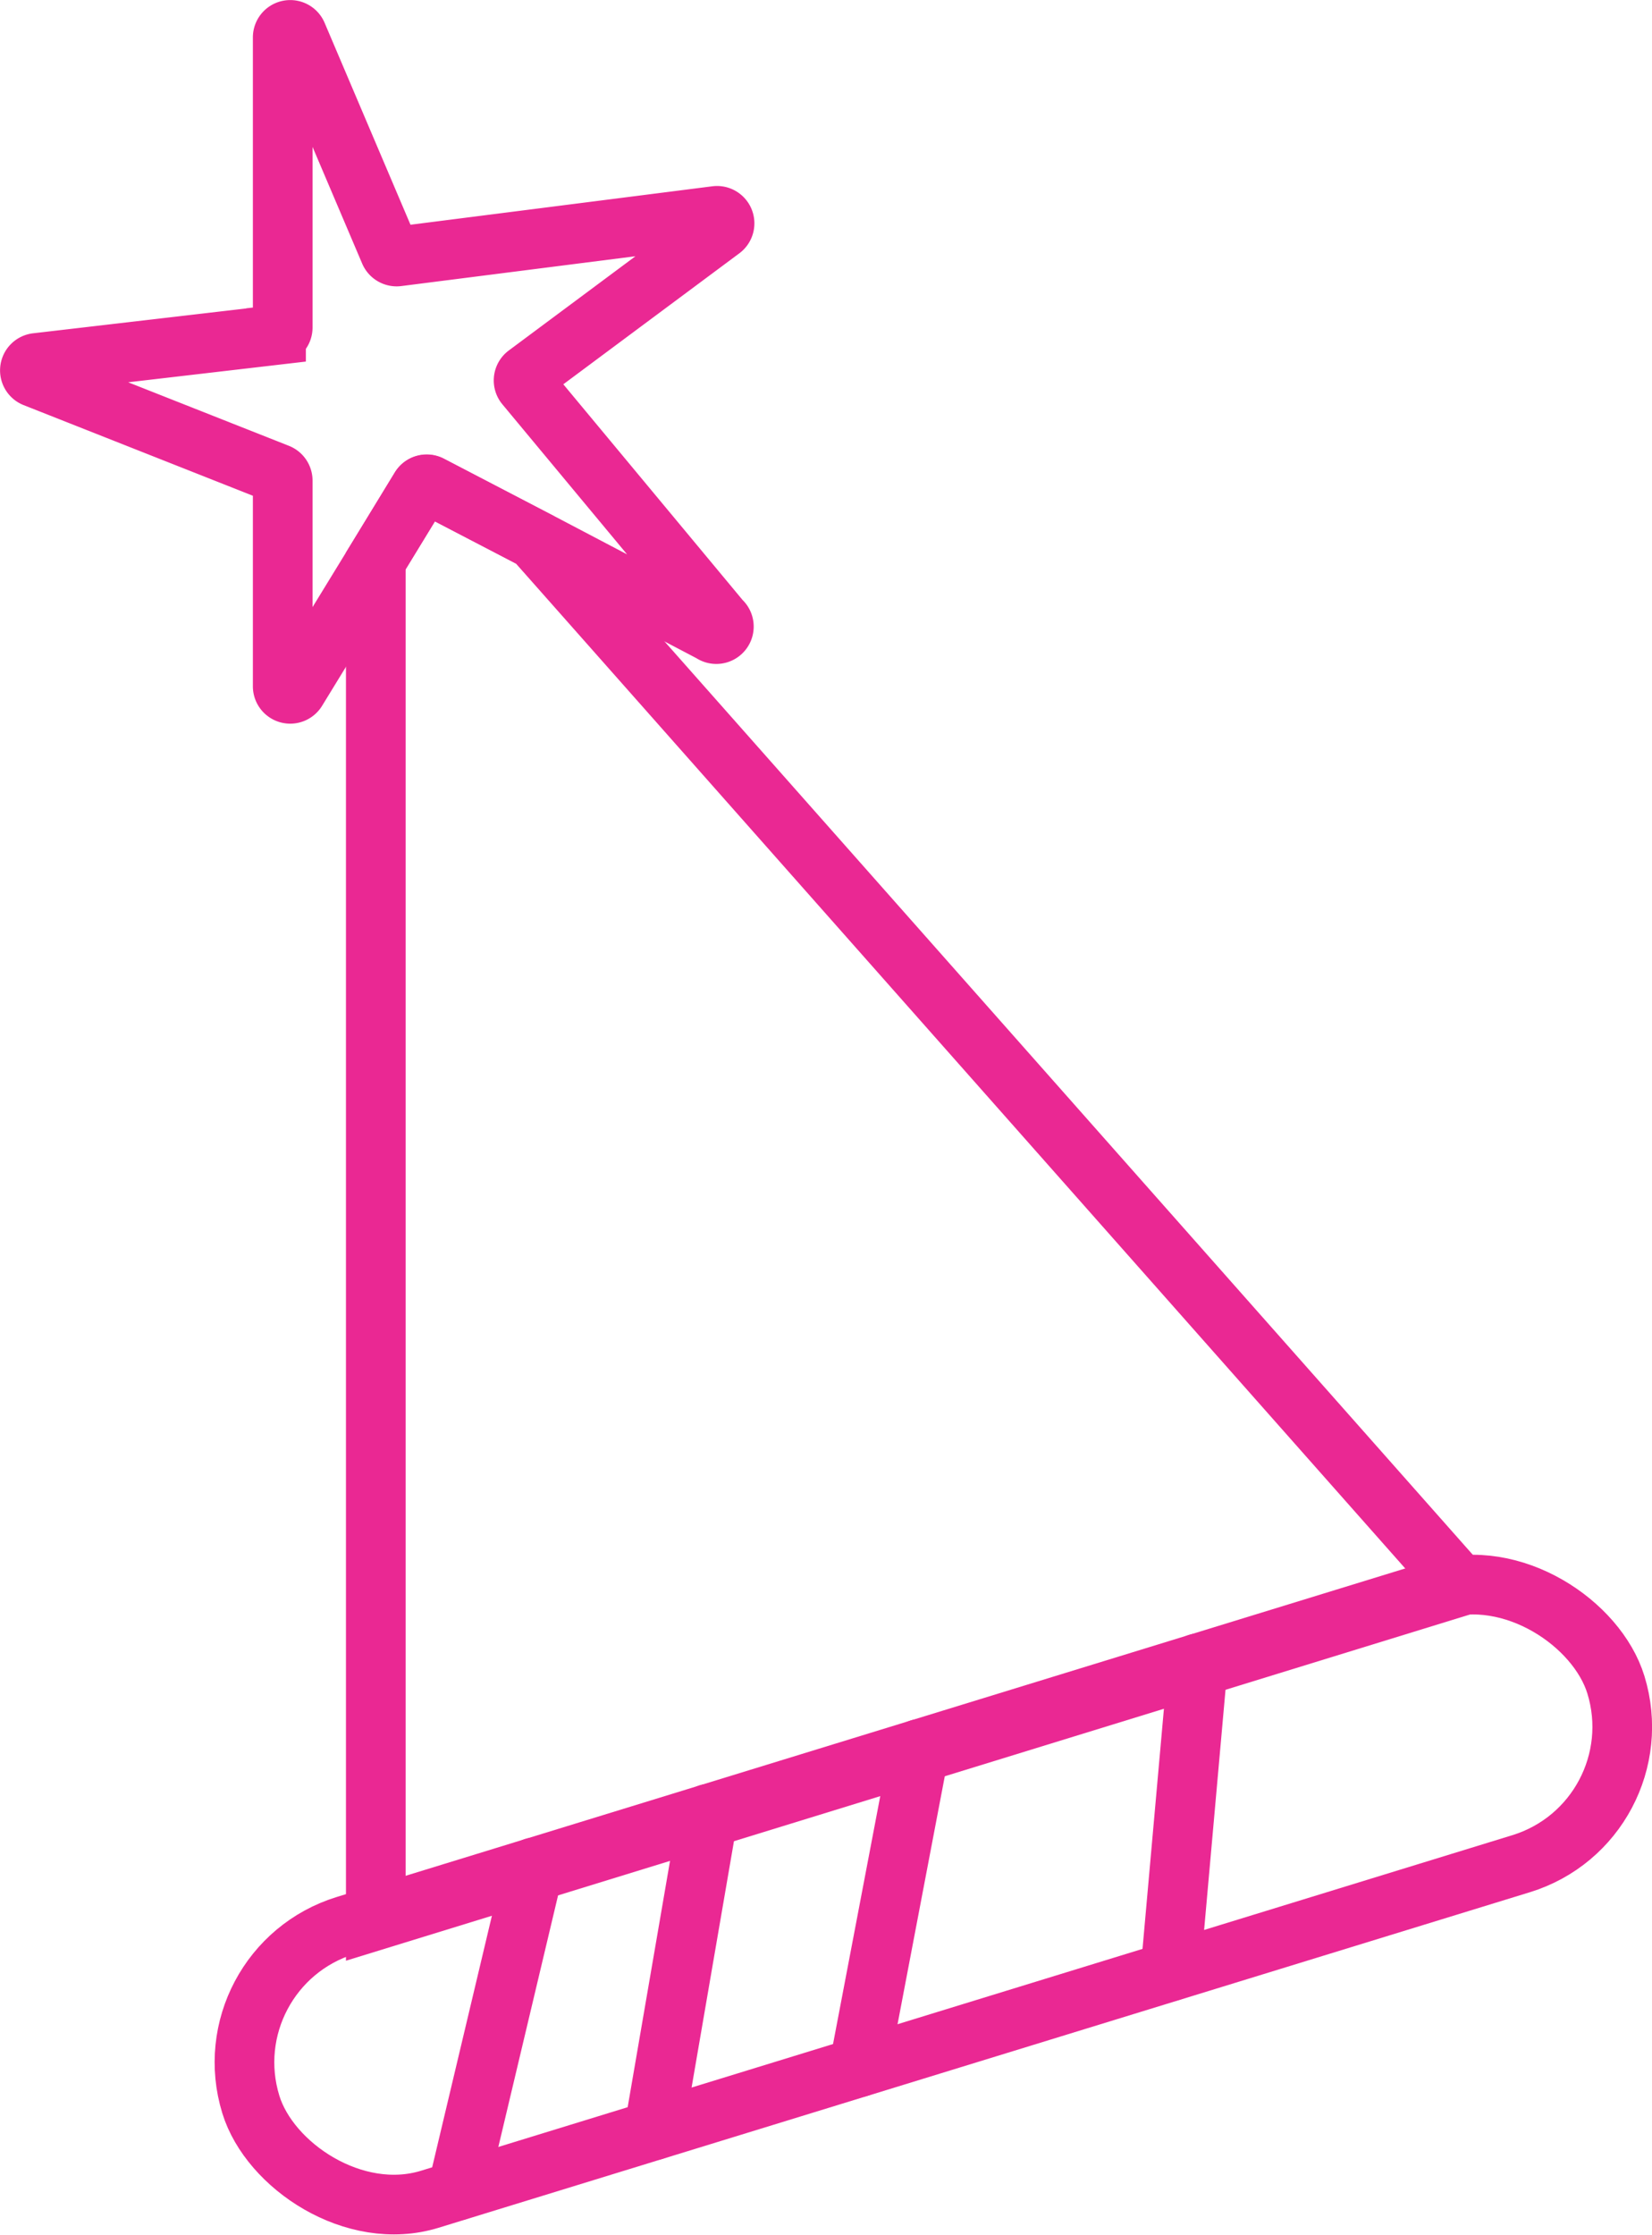 <svg xmlns="http://www.w3.org/2000/svg" viewBox="0 0 138.43 187.29"><defs><style>.cls-1{fill:none;stroke:#ea2893;stroke-linecap:round;stroke-miterlimit:10;stroke-width:5px;}</style></defs><title>crown</title><g id="Layer_2" data-name="Layer 2"><g id="Layer_1-2" data-name="Layer 1"><path class="cls-1" d="M122.4,132.9l-90.91,28V47l3.73-6.1a.63.63,0,0,1,.83-.23l8.76,4.56Z"/><path class="cls-1" d="M60.41,52a.63.63,0,0,1-.77,1L44.81,45.21l-8.76-4.56a.63.63,0,0,0-.83.23L31.49,47,24.86,57.83a.63.63,0,0,1-1.17-.33V40.27a.63.63,0,0,0-.4-.59L2.9,31.62a.63.63,0,0,1,.16-1.21l20.07-2.34a.63.63,0,0,0,.56-.62V3.13a.63.63,0,0,1,1.21-.24l7.75,18.22a.64.64,0,0,0,.66.38L60,18.09a.63.63,0,0,1,.46,1.13L44.13,31.37a.63.63,0,0,0-.11.91Z"/><rect class="cls-1" x="18.38" y="146.74" width="119.67" height="24" rx="12" transform="translate(-43.2 30) rotate(-17.09)"/><line class="cls-1" x1="44.75" y1="156.47" x2="38.32" y2="183.55"/><line class="cls-1" x1="59.36" y1="151.98" x2="54.8" y2="178.49"/><line class="cls-1" x1="77.06" y1="146.54" x2="71.98" y2="173.21"/><line class="cls-1" x1="100.38" y1="139.37" x2="98.08" y2="165.18"/></g></g></svg>